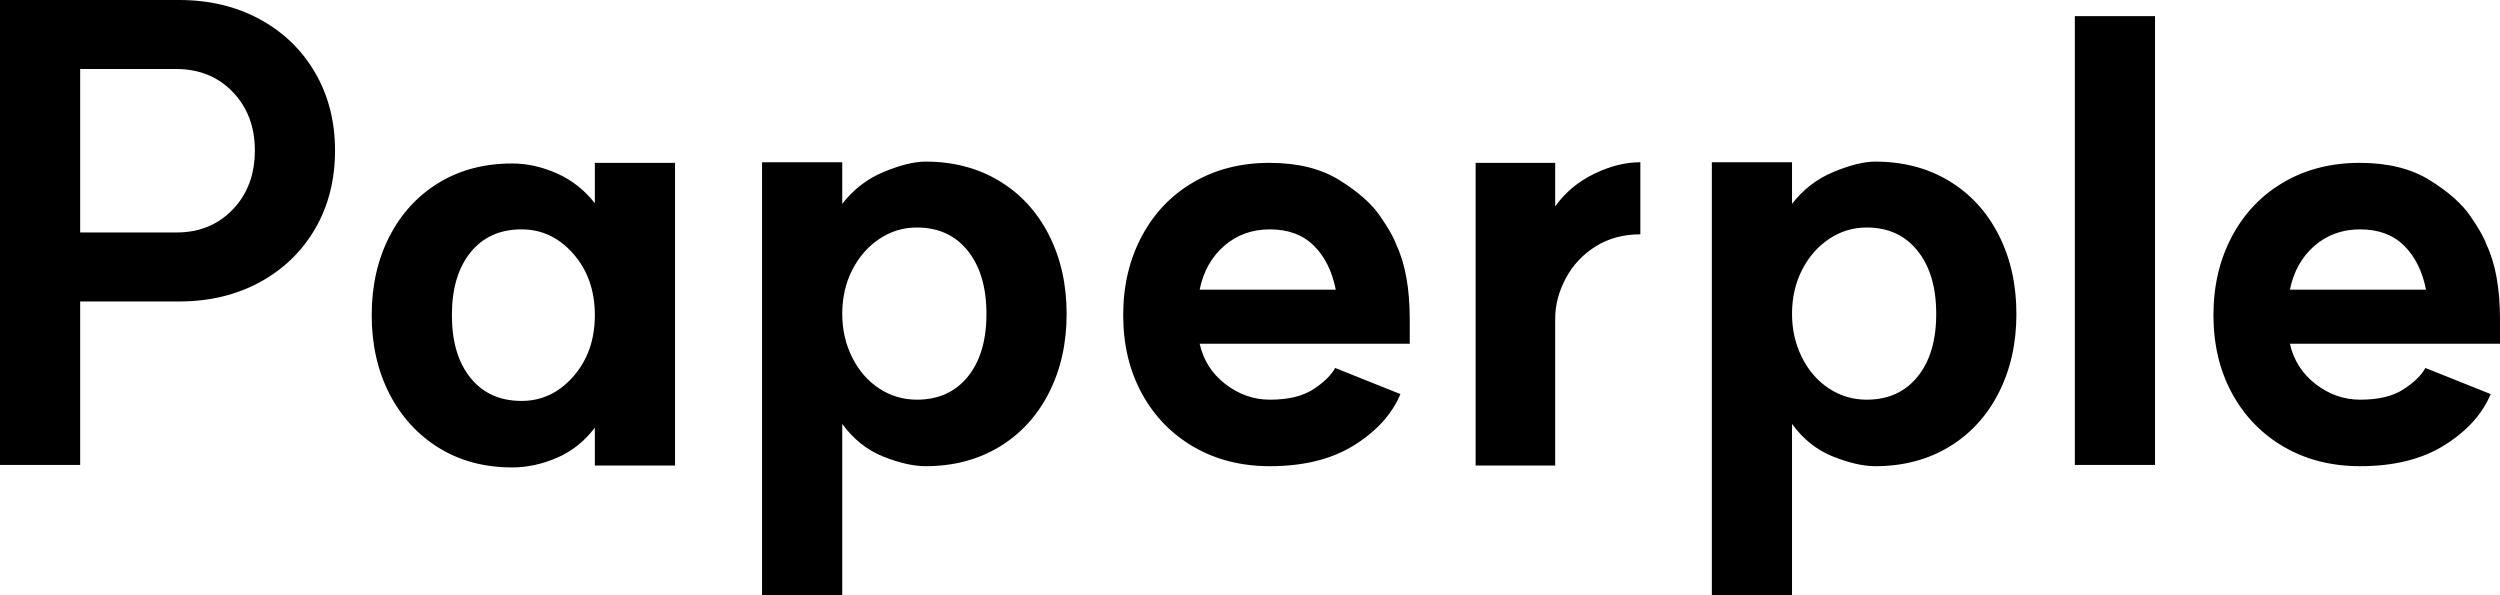 <svg xmlns="http://www.w3.org/2000/svg" xmlns:xlink="http://www.w3.org/1999/xlink" fill="none" version="1.1" width="144.792" height="34.488" viewBox="0 0 144.792 34.488"><g><path d="M10.224,13.464Q12.204,13.464,13.482,12.132Q14.76,10.8,14.76,8.712Q14.76,6.66,13.482,5.328Q12.204,3.996,10.188,3.996L4.644,3.996L4.644,13.464L10.224,13.464ZM10.368,0Q12.996,0,15.048,1.116Q17.1,2.232,18.252,4.212Q19.404,6.192,19.404,8.712Q19.404,11.268,18.252,13.248Q17.1,15.228,15.048,16.344Q12.996,17.46,10.368,17.46L4.644,17.46L4.644,26.928L0,26.928L0,0L10.368,0ZM29.664,27.072Q27.252,27.072,25.416,25.938Q23.58,24.804,22.554,22.806Q21.528,20.808,21.528,18.252Q21.528,15.696,22.554,13.698Q23.58,11.7,25.416,10.584Q27.252,9.468,29.664,9.468Q30.96,9.468,32.256,10.044Q33.552,10.62,34.452,11.772L34.452,9.432L39.096,9.432L39.096,26.964L34.452,26.964L34.452,24.768Q33.552,25.956,32.256,26.514Q30.96,27.072,29.664,27.072ZM30.204,23.22Q31.968,23.22,33.21,21.798Q34.452,20.376,34.452,18.252Q34.452,16.128,33.21,14.706Q31.968,13.284,30.204,13.284Q28.332,13.284,27.252,14.616Q26.172,15.948,26.172,18.252Q26.172,20.556,27.252,21.888Q28.332,23.22,30.204,23.22ZM53.1,23.148Q54.972,23.148,56.052,21.816Q57.132,20.484,57.132,18.18Q57.132,15.876,56.052,14.526Q54.972,13.176,53.1,13.176Q51.912,13.176,50.922,13.842Q49.932,14.508,49.356,15.642Q48.78,16.776,48.78,18.18Q48.78,19.548,49.356,20.7Q49.932,21.852,50.922,22.5Q51.912,23.148,53.1,23.148ZM53.604,9.36Q56.016,9.36,57.87,10.476Q59.724,11.592,60.75,13.608Q61.776,15.624,61.776,18.18Q61.776,20.736,60.75,22.752Q59.724,24.768,57.87,25.884Q56.016,27,53.604,27Q52.56,27,51.156,26.442Q49.752,25.884,48.78,24.552L48.78,34.488L44.136,34.488L44.136,9.396L48.78,9.396L48.78,11.808Q49.752,10.548,51.192,9.954Q52.632,9.36,53.604,9.36ZM73.548,27Q71.064,27,69.138,25.884Q67.212,24.768,66.132,22.788Q65.052,20.808,65.052,18.252Q65.052,15.696,66.13,13.68Q67.207,11.664,69.129,10.548Q71.051,9.432,73.529,9.432Q75.972,9.432,77.588,10.44Q79.205,11.448,79.941,12.528Q80.678,13.608,80.858,14.148Q81.648,15.804,81.648,18.504L81.648,19.908L69.48,19.908Q69.804,21.348,70.974,22.248Q72.144,23.148,73.548,23.148Q75.132,23.148,76.05,22.554Q76.968,21.96,77.328,21.312L81.108,22.824Q80.388,24.552,78.444,25.776Q76.5,27,73.548,27ZM77.364,16.776Q77.04,15.156,76.086,14.22Q75.132,13.284,73.548,13.284Q72,13.284,70.902,14.238Q69.804,15.192,69.48,16.776L77.364,16.776ZM85.464,9.432L90.072,9.432L90.072,11.952Q90.936,10.745,92.322,10.07Q93.708,9.396,95.004,9.396L95.004,13.572Q93.528,13.572,92.412,14.272Q91.296,14.972,90.684,16.121Q90.072,17.27,90.072,18.455L90.072,26.964L85.464,26.964L85.464,9.432ZM108.108,23.148Q109.98,23.148,111.06,21.816Q112.14,20.484,112.14,18.18Q112.14,15.876,111.06,14.526Q109.98,13.176,108.108,13.176Q106.92,13.176,105.93,13.842Q104.94,14.508,104.364,15.642Q103.788,16.776,103.788,18.18Q103.788,19.548,104.364,20.7Q104.94,21.852,105.93,22.5Q106.92,23.148,108.108,23.148ZM108.612,9.36Q111.024,9.36,112.878,10.476Q114.732,11.592,115.758,13.608Q116.784,15.624,116.784,18.18Q116.784,20.736,115.758,22.752Q114.732,24.768,112.878,25.884Q111.024,27,108.612,27Q107.568,27,106.164,26.442Q104.76,25.884,103.788,24.552L103.788,34.488L99.144,34.488L99.144,9.396L103.788,9.396L103.788,11.808Q104.76,10.548,106.2,9.954Q107.64,9.36,108.612,9.36ZM124.812,0.936L124.812,26.928L120.168,26.928L120.168,0.936L124.812,0.936ZM136.692,27Q134.208,27,132.282,25.884Q130.356,24.768,129.276,22.788Q128.196,20.808,128.196,18.252Q128.196,15.696,129.274,13.68Q130.351,11.664,132.273,10.548Q134.195,9.432,136.673,9.432Q139.116,9.432,140.732,10.44Q142.349,11.448,143.085,12.528Q143.822,13.608,144.002,14.148Q144.792,15.804,144.792,18.504L144.792,19.908L132.624,19.908Q132.948,21.348,134.118,22.248Q135.288,23.148,136.692,23.148Q138.276,23.148,139.194,22.554Q140.112,21.96,140.472,21.312L144.252,22.824Q143.532,24.552,141.588,25.776Q139.644,27,136.692,27ZM140.508,16.776Q140.184,15.156,139.23,14.22Q138.276,13.284,136.692,13.284Q135.144,13.284,134.046,14.238Q132.948,15.192,132.624,16.776L140.508,16.776Z" fill="current" fill-opacity="1"/></g></svg>